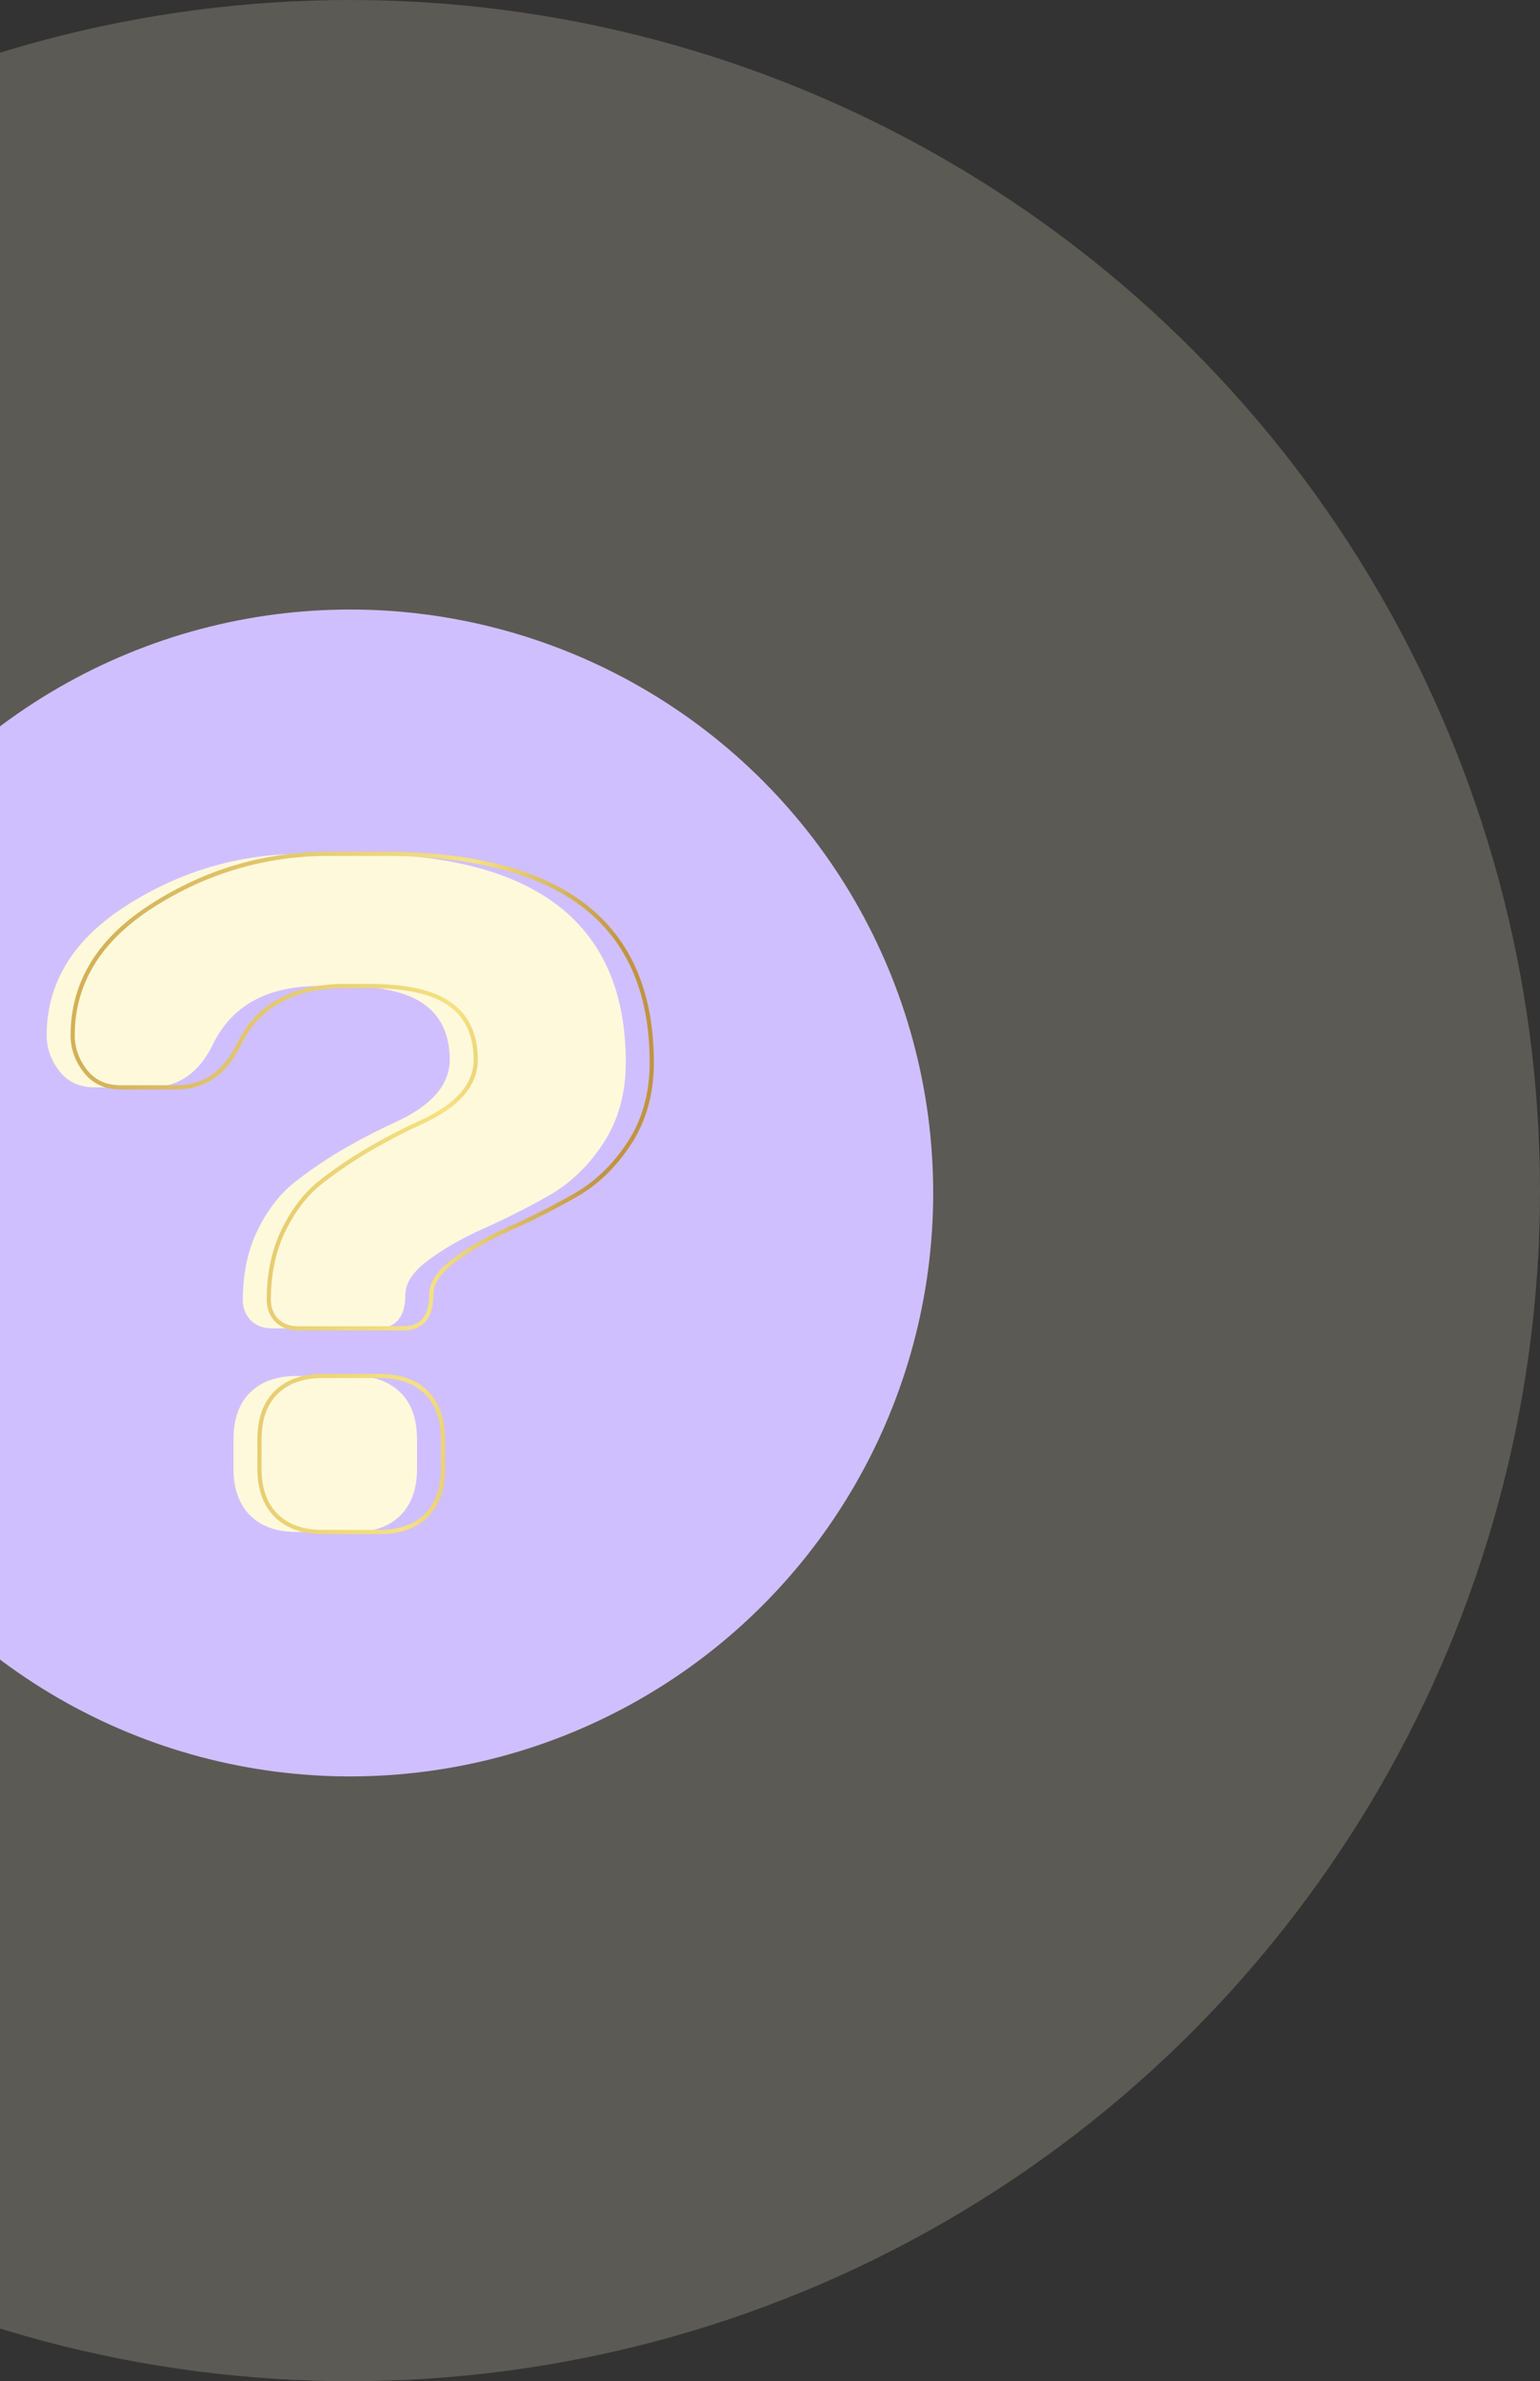 <svg width="739" height="1142" fill="none" xmlns="http://www.w3.org/2000/svg"><rect width="100%" height="100%" fill="#333333" stroke="none"/><circle opacity=".2" cx="168" cy="571" r="571" fill="#FFF9DB"/><circle cx="168" cy="572.137" r="279.813" fill="#D0BFFF"/><path d="M22.407 496.617c0-25.386 12.848-46.218 38.545-62.495 25.847-16.426 54.009-24.639 84.487-24.639h25.772c86.056 0 129.084 33.375 129.084 100.126 0 14.933-3.66 27.925-10.981 38.975-7.171 10.901-15.986 19.264-26.444 25.087-10.309 5.824-20.693 11.051-31.151 15.68-10.309 4.629-19.123 9.707-26.444 15.232-7.171 5.376-10.757 10.826-10.757 16.352 0 10.751-4.557 16.127-13.67 16.127h-50.424c-4.033 0-7.395-1.269-10.084-3.808-2.54-2.688-3.81-5.973-3.81-9.856 0-12.842 2.465-24.191 7.395-34.047 4.931-9.856 11.056-17.546 18.377-23.071 7.321-5.675 15.239-10.976 23.755-15.904 8.665-4.928 16.658-9.035 23.979-12.32 17.181-7.914 25.772-17.845 25.772-29.791 0-11.947-4.109-20.832-12.326-26.656-8.068-5.824-20.991-8.736-38.77-8.736h-11.429c-24.801 0-41.758 9.184-50.872 27.552-6.723 14.037-16.807 21.056-30.254 21.056H45.49c-7.32 0-12.998-2.614-17.032-7.84-4.034-5.227-6.05-10.901-6.05-17.024zm89.641 207.868v-14.112c0-9.856 2.689-17.397 8.068-22.623 5.378-5.227 12.774-7.84 22.186-7.84h27.565c9.412 0 16.807 2.613 22.186 7.84 5.378 5.226 8.068 12.767 8.068 22.623v14.112c0 9.557-2.69 17.024-8.068 22.399-5.379 5.227-12.774 7.84-22.186 7.84h-27.565c-9.412 0-16.808-2.613-22.186-7.84-5.379-5.375-8.068-12.842-8.068-22.399z" fill="#FFF9DB"/><path d="M34.871 496.616c0-25.386 12.849-46.217 38.546-62.494 25.847-16.427 54.009-24.64 84.487-24.64h25.772c86.056 0 129.084 33.375 129.084 100.126 0 14.933-3.661 27.925-10.981 38.975-7.172 10.901-15.986 19.264-26.445 25.088-10.308 5.824-20.692 11.05-31.15 15.68-10.309 4.629-19.123 9.706-26.444 15.231-7.171 5.376-10.757 10.827-10.757 16.352 0 10.752-4.557 16.128-13.67 16.128h-50.424c-4.034 0-7.395-1.27-10.084-3.808-2.54-2.688-3.81-5.974-3.81-9.856 0-12.843 2.465-24.192 7.395-34.047 4.931-9.856 11.056-17.547 18.377-23.072 7.32-5.675 15.239-10.976 23.755-15.904 8.665-4.928 16.658-9.034 23.979-12.319 17.181-7.915 25.772-17.845 25.772-29.792 0-11.946-4.109-20.831-12.326-26.655-8.068-5.824-20.991-8.736-38.77-8.736h-11.429c-24.801 0-41.758 9.184-50.872 27.551-6.723 14.037-16.808 21.056-30.254 21.056H57.954c-7.32 0-12.998-2.613-17.032-7.84-4.034-5.227-6.05-10.901-6.05-17.024zm89.642 207.868v-14.111c0-9.856 2.689-17.397 8.067-22.624 5.379-5.227 12.774-7.84 22.187-7.84h27.564c9.413 0 16.808 2.613 22.187 7.84 5.378 5.227 8.067 12.768 8.067 22.624v14.111c0 9.557-2.689 17.024-8.067 22.4-5.379 5.226-12.774 7.84-22.187 7.84h-27.564c-9.413 0-16.808-2.614-22.187-7.84-5.378-5.376-8.067-12.843-8.067-22.4z" stroke="url(#paint0_linear)" stroke-width="2"/><defs><linearGradient id="paint0_linear" x1="47.333" y1="419.451" x2="338.726" y2="449.196" gradientUnits="userSpaceOnUse"><stop stop-color="#D3B058"/><stop offset=".608" stop-color="#F5E283"/><stop offset=".87" stop-color="#C09440"/></linearGradient></defs></svg>